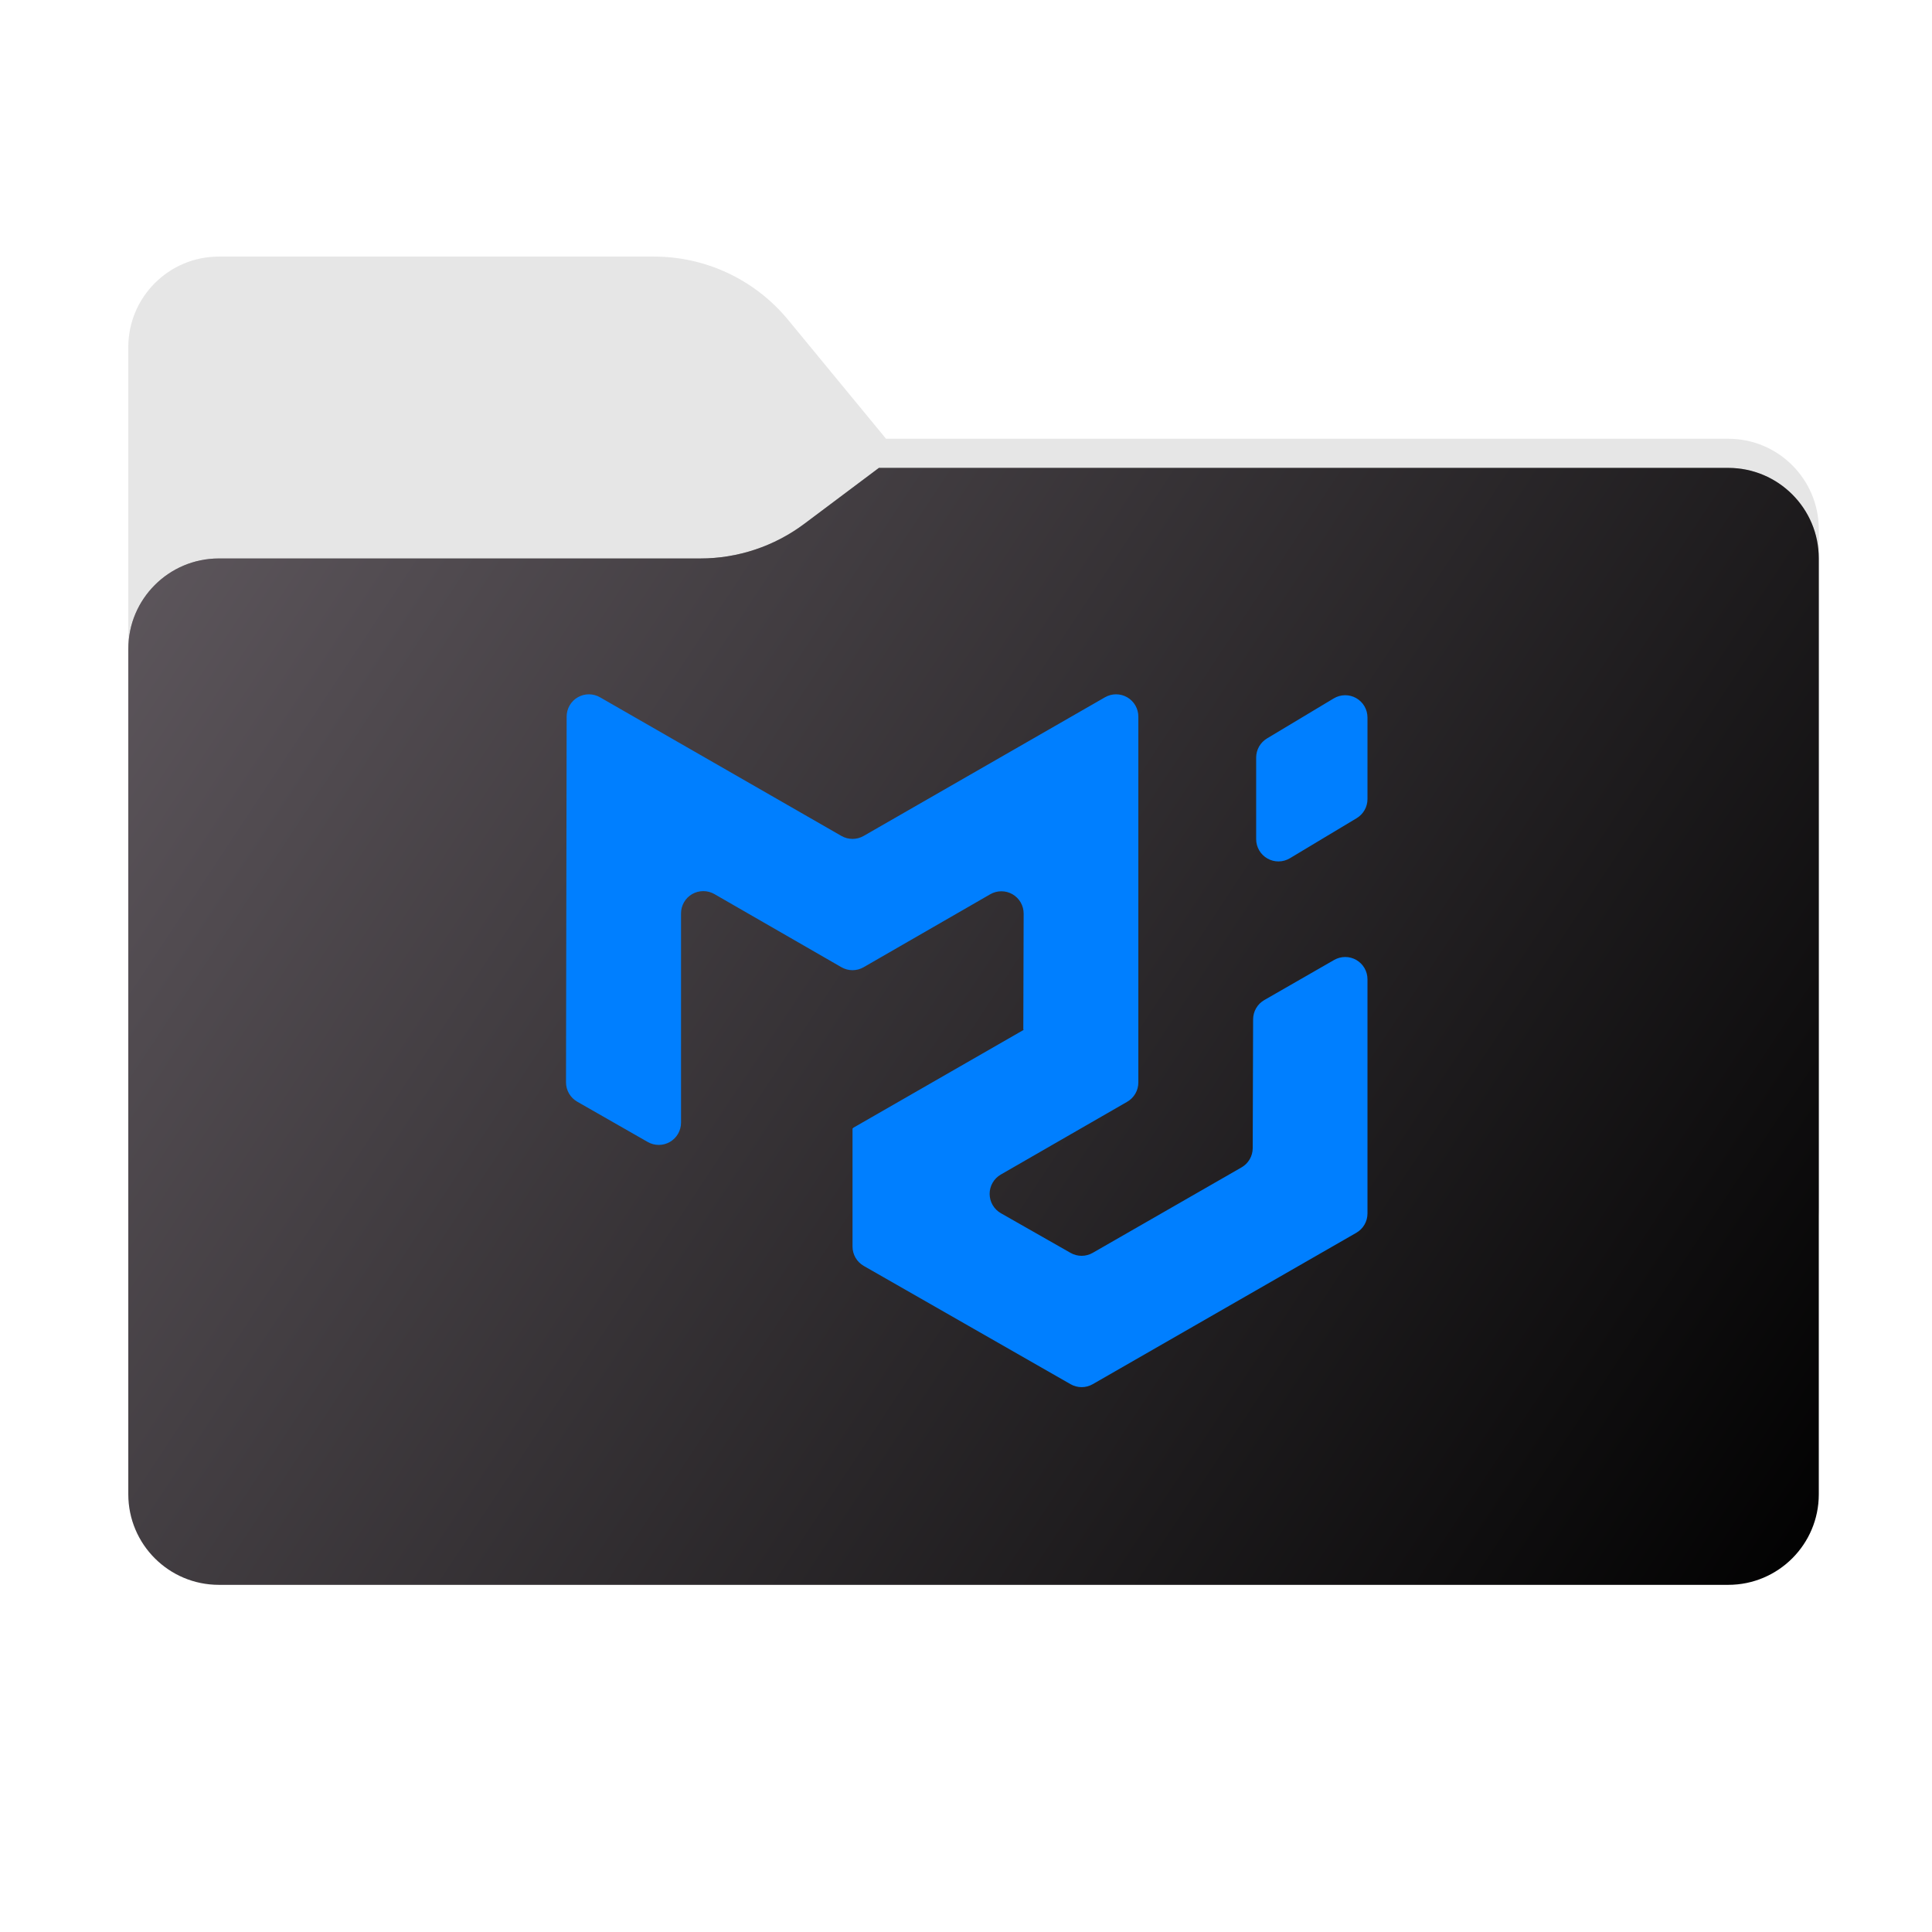 <svg width="256" height="256" viewBox="0 0 256 256" fill="none" xmlns="http://www.w3.org/2000/svg">
<g clip-path="url(#clip0_2043_36027)">
<path fill-rule="evenodd" clip-rule="evenodd" d="M104.425 42.378C100.056 37.073 93.544 34 86.671 34H29C22.373 34 17 39.373 17 46V58.137V68.2V160C17 166.627 22.373 172 29 172H229C235.627 172 241 166.627 241 160V70.137C241 63.51 235.627 58.137 229 58.137H117.404L104.425 42.378Z" fill="#E6E6E6"/>
<mask id="mask0_2043_36027" style="mask-type:alpha" maskUnits="userSpaceOnUse" x="17" y="34" width="224" height="138">
<path fill-rule="evenodd" clip-rule="evenodd" d="M104.425 42.378C100.056 37.073 93.544 34 86.671 34H29C22.373 34 17 39.373 17 46V58.137V68.2V160C17 166.627 22.373 172 29 172H229C235.627 172 241 166.627 241 160V70.137C241 63.51 235.627 58.137 229 58.137H117.404L104.425 42.378Z" fill="url(#paint0_linear_2043_36027)"/>
</mask>
<g mask="url(#mask0_2043_36027)">
<g style="mix-blend-mode:multiply" filter="url(#filter0_f_2043_36027)">
<path fill-rule="evenodd" clip-rule="evenodd" d="M92.789 74C97.764 74 102.605 72.387 106.586 69.402L116.459 62H229C235.627 62 241 67.373 241 74V108V160C241 166.627 235.627 172 229 172H29C22.373 172 17 166.627 17 160L17 108V86C17 79.373 22.373 74 29 74H87H92.789Z" fill="black" fill-opacity="0.3"/>
</g>
</g>
<g filter="url(#filter1_ii_2043_36027)">
<path fill-rule="evenodd" clip-rule="evenodd" d="M92.789 74C97.764 74 102.605 72.387 106.586 69.402L116.459 62H229C235.627 62 241 67.373 241 74V108V198C241 204.627 235.627 210 229 210H29C22.373 210 17 204.627 17 198L17 108V86C17 79.373 22.373 74 29 74H87H92.789Z" fill="url(#paint1_linear_2043_36027)"/>
</g>
<path fill-rule="evenodd" clip-rule="evenodd" d="M164.51 154.685C164.958 154.427 165.332 154.056 165.592 153.609C165.852 153.161 165.989 152.653 165.991 152.136L166.044 135.064C166.045 134.547 166.183 134.039 166.443 133.591C166.703 133.144 167.076 132.773 167.525 132.515L176.779 127.199C177.228 126.942 177.736 126.807 178.253 126.807C178.77 126.809 179.278 126.945 179.726 127.204C180.174 127.463 180.545 127.835 180.804 128.283C181.062 128.731 181.198 129.24 181.198 129.757V160.794C181.198 161.313 181.061 161.823 180.801 162.272C180.541 162.721 180.167 163.094 179.717 163.352L144.792 183.412C144.346 183.668 143.84 183.803 143.326 183.804C142.812 183.804 142.306 183.67 141.86 183.415L114.451 167.739C113.999 167.48 113.624 167.108 113.363 166.659C113.102 166.209 112.964 165.698 112.964 165.178V149.528C112.964 149.511 112.985 149.499 113.002 149.507C113.017 149.516 113.038 149.507 113.038 149.487V149.469C113.038 149.457 113.044 149.445 113.056 149.44L135.629 136.471C135.65 136.459 135.641 136.427 135.617 136.427C135.611 136.427 135.605 136.424 135.6 136.42C135.596 136.416 135.594 136.41 135.594 136.403L135.638 121.06C135.64 120.541 135.505 120.031 135.247 119.581C134.989 119.131 134.617 118.757 134.168 118.497C133.719 118.236 133.21 118.099 132.691 118.098C132.172 118.098 131.662 118.234 131.213 118.494L114.436 128.161C113.988 128.419 113.481 128.555 112.964 128.555C112.447 128.555 111.94 128.419 111.492 128.161L94.662 118.47C94.214 118.212 93.705 118.076 93.188 118.077C92.67 118.077 92.162 118.213 91.714 118.472C91.266 118.731 90.894 119.103 90.635 119.551C90.377 119.999 90.24 120.507 90.24 121.025V148.755C90.24 149.272 90.105 149.78 89.847 150.228C89.589 150.676 89.219 151.048 88.772 151.308C88.325 151.568 87.817 151.705 87.3 151.707C86.784 151.709 86.275 151.575 85.827 151.319L76.487 145.979C76.034 145.721 75.659 145.347 75.397 144.896C75.136 144.446 74.999 143.934 75 143.413L75.083 94.944C75.084 94.427 75.221 93.92 75.479 93.472C75.738 93.025 76.11 92.654 76.558 92.395C77.005 92.137 77.512 92.001 78.029 92C78.546 91.999 79.054 92.135 79.502 92.392L111.495 110.768C111.942 111.024 112.449 111.159 112.964 111.159C113.479 111.159 113.986 111.024 114.433 110.768L146.418 92.392C146.866 92.134 147.375 91.999 147.892 92C148.41 92.001 148.918 92.138 149.366 92.398C149.813 92.657 150.185 93.03 150.443 93.478C150.701 93.927 150.837 94.435 150.837 94.953V143.433C150.837 143.952 150.7 144.462 150.441 144.91C150.181 145.359 149.808 145.732 149.358 145.991L132.608 155.637C132.158 155.897 131.785 156.271 131.526 156.72C131.266 157.17 131.13 157.681 131.131 158.2C131.133 158.719 131.271 159.229 131.532 159.678C131.794 160.127 132.169 160.498 132.62 160.756L141.86 166.016C142.306 166.27 142.811 166.403 143.325 166.402C143.839 166.401 144.343 166.266 144.789 166.01L164.51 154.685ZM166.448 111.195C166.449 111.717 166.587 112.229 166.85 112.68C167.113 113.13 167.491 113.503 167.945 113.76C168.399 114.017 168.913 114.149 169.435 114.143C169.956 114.136 170.467 113.992 170.915 113.724L179.765 108.413C180.201 108.152 180.563 107.781 180.814 107.338C181.066 106.895 181.198 106.395 181.198 105.885V95.064C181.197 94.543 181.058 94.031 180.795 93.581C180.532 93.131 180.154 92.758 179.7 92.502C179.246 92.245 178.732 92.114 178.211 92.12C177.689 92.127 177.179 92.271 176.732 92.539L167.882 97.849C167.445 98.111 167.083 98.482 166.832 98.925C166.581 99.368 166.449 99.868 166.448 100.378V111.198V111.195Z" fill="#007FFF"/>
</g>
<defs>
<filter id="filter0_f_2043_36027" x="-20" y="25" width="298" height="184" filterUnits="userSpaceOnUse" color-interpolation-filters="sRGB">
<feFlood flood-opacity="0" result="BackgroundImageFix"/>
<feBlend mode="normal" in="SourceGraphic" in2="BackgroundImageFix" result="shape"/>
<feGaussianBlur stdDeviation="18.5" result="effect1_foregroundBlur_2043_36027"/>
</filter>
<filter id="filter1_ii_2043_36027" x="17" y="62" width="224" height="148" filterUnits="userSpaceOnUse" color-interpolation-filters="sRGB">
<feFlood flood-opacity="0" result="BackgroundImageFix"/>
<feBlend mode="normal" in="SourceGraphic" in2="BackgroundImageFix" result="shape"/>
<feColorMatrix in="SourceAlpha" type="matrix" values="0 0 0 0 0 0 0 0 0 0 0 0 0 0 0 0 0 0 127 0" result="hardAlpha"/>
<feOffset dy="-4"/>
<feComposite in2="hardAlpha" operator="arithmetic" k2="-1" k3="1"/>
<feColorMatrix type="matrix" values="0 0 0 0 0 0 0 0 0 0 0 0 0 0 0 0 0 0 0.25 0"/>
<feBlend mode="normal" in2="shape" result="effect1_innerShadow_2043_36027"/>
<feColorMatrix in="SourceAlpha" type="matrix" values="0 0 0 0 0 0 0 0 0 0 0 0 0 0 0 0 0 0 127 0" result="hardAlpha"/>
<feOffset dy="4"/>
<feComposite in2="hardAlpha" operator="arithmetic" k2="-1" k3="1"/>
<feColorMatrix type="matrix" values="0 0 0 0 1 0 0 0 0 1 0 0 0 0 1 0 0 0 0.25 0"/>
<feBlend mode="normal" in2="effect1_innerShadow_2043_36027" result="effect2_innerShadow_2043_36027"/>
</filter>
<linearGradient id="paint0_linear_2043_36027" x1="17" y1="34" x2="197.768" y2="215.142" gradientUnits="userSpaceOnUse">
<stop stop-color="#05815D"/>
<stop offset="1" stop-color="#0C575F"/>
</linearGradient>
<linearGradient id="paint1_linear_2043_36027" x1="17" y1="62" x2="241" y2="210" gradientUnits="userSpaceOnUse">
<stop stop-color="#5F585E"/>
<stop offset="1" stop-color="#010101"/>
</linearGradient>
<clipPath id="clip0_2043_36027">
<rect width="256" height="256" fill="white"/>
</clipPath>
</defs>
</svg>
